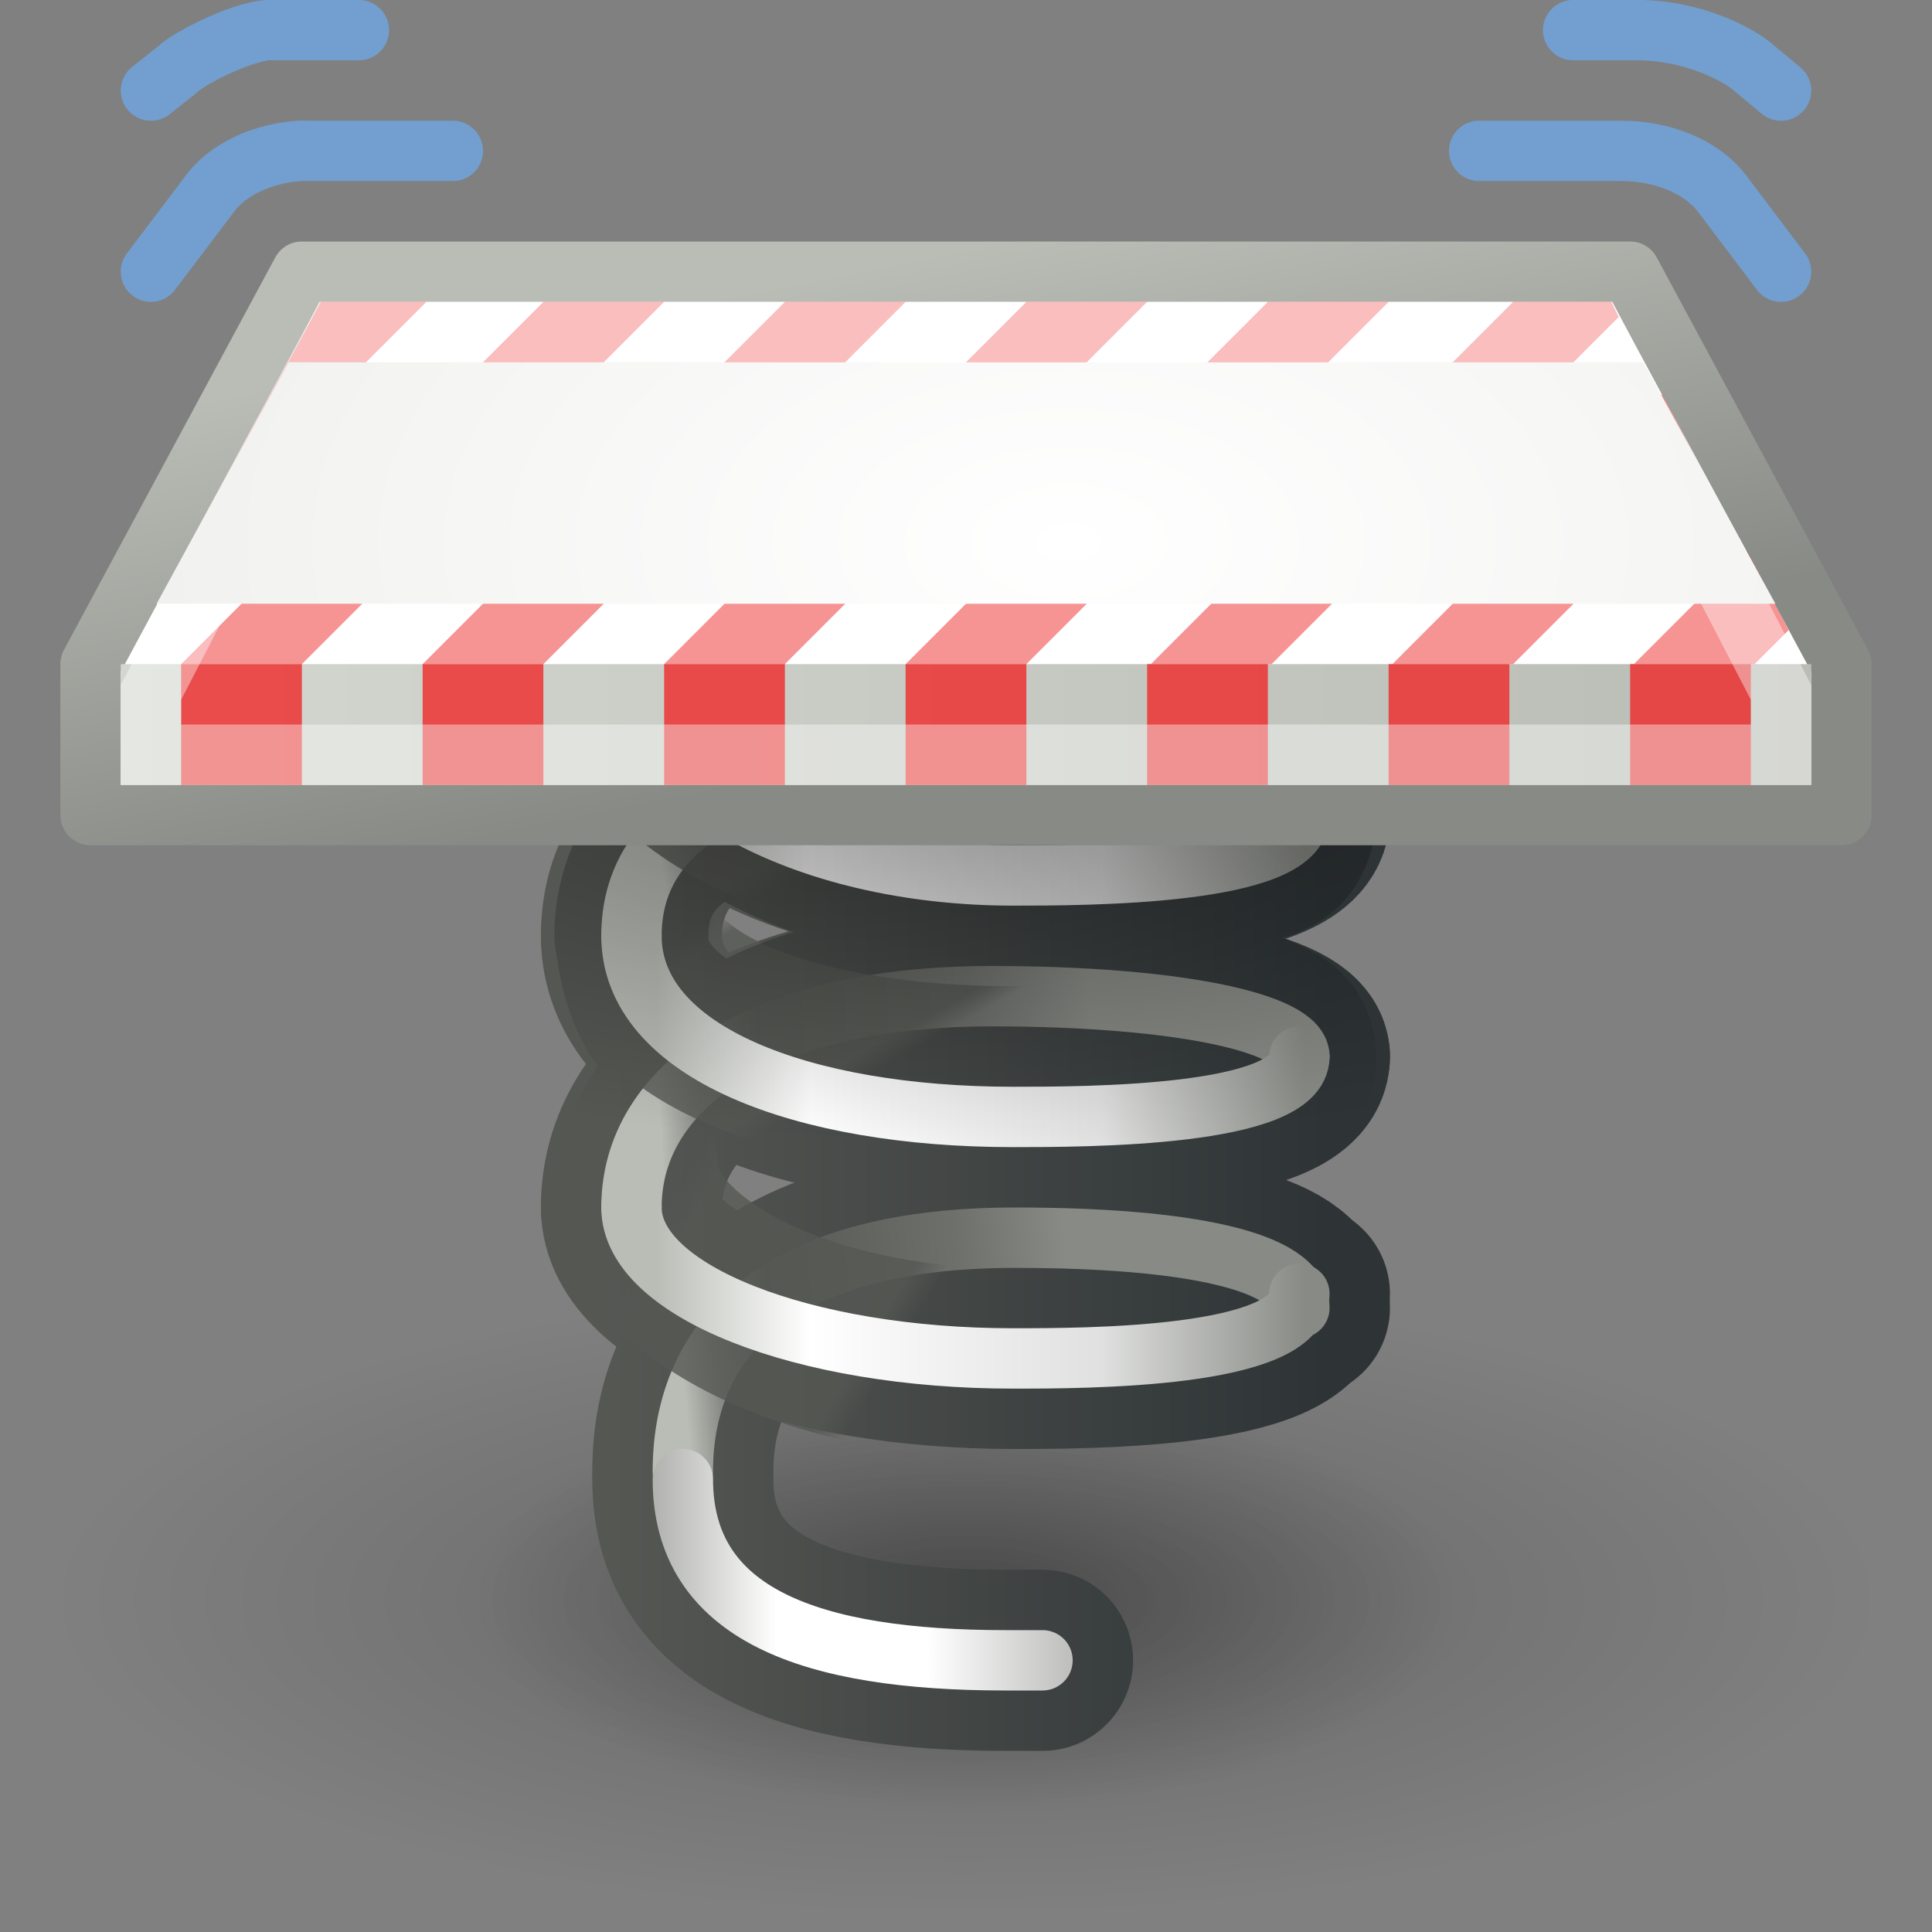 <svg xmlns="http://www.w3.org/2000/svg" xmlns:cc="http://web.resource.org/cc/" xmlns:svg="http://www.w3.org/2000/svg" xmlns:xlink="http://www.w3.org/1999/xlink" id="svg2" width="32" height="32" version="1.0"><rect width="100%" height="100%" fill="#808080" stroke="none"/><defs id="defs4"><linearGradient id="linearGradient3990"><stop style="stop-color:white;stop-opacity:1" id="stop3992" offset="0"/><stop style="stop-color:#eeeeec;stop-opacity:1" id="stop3994" offset="1"/></linearGradient><linearGradient id="linearGradient3062"><stop style="stop-color:#555753;stop-opacity:1" id="stop3064" offset="0"/><stop style="stop-color:#2e3436;stop-opacity:1" id="stop3066" offset="1"/></linearGradient><linearGradient id="linearGradient3281"><stop style="stop-color:#babdb6;stop-opacity:1" id="stop3289" offset="0"/><stop id="stop3291" offset=".092" style="stop-color:#878a84;stop-opacity:1"/><stop style="stop-color:#555753;stop-opacity:1" id="stop3285" offset=".235"/><stop id="stop3293" offset=".724" style="stop-color:#6e706c;stop-opacity:1"/><stop id="stop3287" offset="1" style="stop-color:#888a85;stop-opacity:1"/></linearGradient><linearGradient id="linearGradient3212"><stop style="stop-color:black;stop-opacity:1" id="stop3214" offset="0"/><stop style="stop-color:black;stop-opacity:0" id="stop3216" offset="1"/></linearGradient><linearGradient id="linearGradient3194"><stop style="stop-color:#888a85;stop-opacity:1" id="stop3196" offset="0"/><stop style="stop-color:#babdb6;stop-opacity:1" id="stop3198" offset="1"/></linearGradient><linearGradient id="linearGradient3170"><stop style="stop-color:black;stop-opacity:1" id="stop3172" offset="0"/><stop style="stop-color:black;stop-opacity:0" id="stop3174" offset="1"/></linearGradient><linearGradient id="linearGradient3065"><stop id="stop3067" offset="0" style="stop-color:#babdb6;stop-opacity:1"/><stop style="stop-color:white;stop-opacity:1" id="stop3069" offset=".237"/><stop id="stop3259" offset=".687" style="stop-color:#dfe0df;stop-opacity:1"/><stop id="stop3071" offset="1" style="stop-color:#888a85;stop-opacity:1"/></linearGradient><linearGradient id="linearGradient3055"><stop id="stop3057" offset="0" style="stop-color:#555753;stop-opacity:0"/><stop style="stop-color:#555753;stop-opacity:1" id="stop3059" offset=".101"/><stop style="stop-color:#555753;stop-opacity:1" id="stop3061" offset=".893"/><stop id="stop3063" offset="1" style="stop-color:#555753;stop-opacity:0"/></linearGradient><linearGradient id="linearGradient2914"><stop style="stop-color:#888a85;stop-opacity:1" id="stop2916" offset="0"/><stop id="stop2922" offset=".262" style="stop-color:white;stop-opacity:1"/><stop style="stop-color:white;stop-opacity:1" id="stop3257" offset=".473"/><stop style="stop-color:#555753;stop-opacity:1" id="stop2918" offset="1"/></linearGradient><linearGradient id="linearGradient2844"><stop style="stop-color:#d3d7cf;stop-opacity:1" id="stop2846" offset="0"/><stop style="stop-color:#babdb6;stop-opacity:1" id="stop2848" offset="1"/></linearGradient><linearGradient id="linearGradient2850" x1="9" x2="39" y1="18" y2="18" gradientTransform="matrix(0.933,0,0,1,-6.4,-6)" gradientUnits="userSpaceOnUse" xlink:href="#linearGradient2844"/><linearGradient id="linearGradient3200" x1="15.25" x2="13.438" y1="20" y2="11.231" gradientTransform="matrix(0.935,0,0,0.9,-6.452,-4.05)" gradientUnits="userSpaceOnUse" xlink:href="#linearGradient3194"/><radialGradient id="radialGradient3222" cx="22.743" cy="14.5" r="14.257" fx="22.743" fy="14.5" gradientTransform="matrix(1,0,0,0.386,0,8.906)" gradientUnits="userSpaceOnUse" xlink:href="#linearGradient3212"/><radialGradient id="radialGradient3226" cx="22.743" cy="14.5" r="14.257" fx="22.743" fy="14.5" gradientTransform="matrix(1,0,0,0.386,0,8.906)" gradientUnits="userSpaceOnUse" xlink:href="#linearGradient3212"/><radialGradient id="radialGradient2045" cx="42.188" cy="20.617" r="8" fx="42.188" fy="20.617" gradientTransform="matrix(-5.161079e-6,0.79,-2.179,0,60.965,-20.692)" gradientUnits="userSpaceOnUse" xlink:href="#linearGradient3170"/><linearGradient id="linearGradient2079" x1="16.672" x2="30.604" y1="23.782" y2="23.782" gradientTransform="matrix(0.851,0,0,0.75,-4.434,0.125)" gradientUnits="userSpaceOnUse" xlink:href="#linearGradient2914"/><linearGradient id="linearGradient2082" x1="17.985" x2="30.604" y1="23.782" y2="23.782" gradientTransform="matrix(0.851,0,0,0.714,-4.434,0.714)" gradientUnits="userSpaceOnUse" xlink:href="#linearGradient3065"/><linearGradient id="linearGradient2085" x1="17.985" x2="30.604" y1="23.782" y2="23.782" gradientTransform="matrix(0.851,0,0,1,-4.434,-7)" gradientUnits="userSpaceOnUse" xlink:href="#linearGradient3065"/><linearGradient id="linearGradient2088" x1="17.985" x2="30.604" y1="23.782" y2="23.782" gradientTransform="matrix(0.851,0,0,1,-4.434,-7)" gradientUnits="userSpaceOnUse" xlink:href="#linearGradient3065"/><linearGradient id="linearGradient2097" x1="18.625" x2="26.25" y1="31.929" y2="31.304" gradientTransform="matrix(0.851,0,0,0.775,-4.434,-0.812)" gradientUnits="userSpaceOnUse" xlink:href="#linearGradient3281"/><linearGradient id="linearGradient2100" x1="18.344" x2="28.125" y1="22.429" y2="20.054" gradientTransform="matrix(0.851,0,0,1,-4.434,-7)" gradientUnits="userSpaceOnUse" xlink:href="#linearGradient3281"/><linearGradient id="linearGradient2103" x1="18.094" x2="26.563" y1="26.241" y2="25.616" gradientTransform="matrix(0.851,0,0,1,-4.434,-7)" gradientUnits="userSpaceOnUse" xlink:href="#linearGradient3281"/><linearGradient id="linearGradient2105" x1="17.812" x2="22.156" y1="28.187" y2="31.062" gradientUnits="userSpaceOnUse" xlink:href="#linearGradient3055"/><linearGradient id="linearGradient2107" x1="17.237" x2="19.007" y1="23.558" y2="27" gradientUnits="userSpaceOnUse" xlink:href="#linearGradient3055"/><linearGradient id="linearGradient2109" x1="17.875" x2="19.344" y1="18.594" y2="22.469" gradientUnits="userSpaceOnUse" xlink:href="#linearGradient3055"/><linearGradient id="linearGradient3068" x1="24.125" x2="35.965" y1="17.438" y2="17.438" gradientUnits="userSpaceOnUse" xlink:href="#linearGradient3062"/><linearGradient id="linearGradient3070" x1="24.125" x2="35.965" y1="17.438" y2="17.438" gradientUnits="userSpaceOnUse" xlink:href="#linearGradient3062"/><linearGradient id="linearGradient3072" x1="24.125" x2="35.965" y1="17.438" y2="17.438" gradientUnits="userSpaceOnUse" xlink:href="#linearGradient3062"/><linearGradient id="linearGradient3074" x1="24.125" x2="35.965" y1="17.438" y2="17.438" gradientUnits="userSpaceOnUse" xlink:href="#linearGradient3062"/><linearGradient id="linearGradient3076" x1="24.125" x2="35.965" y1="17.438" y2="17.438" gradientUnits="userSpaceOnUse" xlink:href="#linearGradient3062"/><linearGradient id="linearGradient3078" x1="24.125" x2="35.965" y1="17.438" y2="17.438" gradientUnits="userSpaceOnUse" xlink:href="#linearGradient3062"/><linearGradient id="linearGradient3080" x1="24.125" x2="35.965" y1="17.438" y2="17.438" gradientUnits="userSpaceOnUse" xlink:href="#linearGradient3062"/><linearGradient id="linearGradient3082" x1="24.125" x2="35.965" y1="17.438" y2="17.438" gradientUnits="userSpaceOnUse" xlink:href="#linearGradient3062"/><radialGradient id="radialGradient3996" cx="18.092" cy="12.61" r="13.406" fx="18.092" fy="12.61" gradientTransform="matrix(1.381,0,-3.860253e-8,0.805,-7.281,-1.171)" gradientUnits="userSpaceOnUse" xlink:href="#linearGradient3990"/></defs><g id="layer4" style="display:inline"><path style="opacity:.2;fill:url(#radialGradient3222);fill-opacity:1;stroke:none;stroke-width:1;stroke-linecap:round;stroke-linejoin:miter;stroke-miterlimit:4;stroke-dasharray:none;stroke-opacity:1;display:inline" id="path3202" d="M 37 14.5 A 14.257 5.5 0 1 1 8.485,14.5 A 14.257 5.5 0 1 1 37 14.5 z" transform="matrix(1.06,0,0,0.944,-8.097,12.81)"/><path style="opacity:.3;fill:url(#radialGradient3226);fill-opacity:1;stroke:none;stroke-width:1;stroke-linecap:round;stroke-linejoin:miter;stroke-miterlimit:4;stroke-dasharray:none;stroke-opacity:1;display:inline" id="path3224" d="M 37 14.5 A 14.257 5.5 0 1 1 8.485,14.5 A 14.257 5.5 0 1 1 37 14.5 z" transform="matrix(0.577,0,0,0.639,2.881,17.234)"/></g><g id="layer3" style="display:inline"><g id="g2167" transform="translate(-14,1)" style="fill-opacity:1;stroke:url(#linearGradient3068);stroke-width:3;stroke-miterlimit:4;stroke-dasharray:none;stroke-opacity:1"><path id="path2139" d="M 24.459,19 C 24.459,17 26.586,15.5 30.416,15.5 C 33.528,15.5 35.522,15.948 35.522,16.5" style="fill:none;fill-opacity:1;stroke:url(#linearGradient3070);stroke-width:3;stroke-linecap:round;stroke-linejoin:miter;stroke-miterlimit:4;stroke-dasharray:none;stroke-opacity:1;display:inline"/><path id="path2141" d="M 24.459,14.5 C 24.459,12.5 26.586,11.5 30.416,11.5 C 33.528,11.5 35.522,11.948 35.522,12.5" style="fill:none;fill-opacity:1;stroke:url(#linearGradient3072);stroke-width:3;stroke-linecap:round;stroke-linejoin:miter;stroke-miterlimit:4;stroke-dasharray:none;stroke-opacity:1;display:inline"/><path id="path2143" d="M 25.31,23.375 C 25.31,21.05 27.012,19.5 30.809,19.5 C 33.681,19.5 35.522,19.887 35.522,20.663" style="fill:none;fill-opacity:1;stroke:url(#linearGradient3074);stroke-width:3;stroke-linecap:round;stroke-linejoin:miter;stroke-miterlimit:4;stroke-dasharray:none;stroke-opacity:1;display:inline"/><path id="path2145" d="M 35.522,12.5 C 35.522,13.5 31.966,13.5 30.78,13.5 C 27.291,13.5 24.459,11.932 24.459,10" style="fill:none;fill-opacity:1;stroke:url(#linearGradient3076);stroke-width:3;stroke-linecap:round;stroke-linejoin:miter;stroke-miterlimit:4;stroke-dasharray:none;stroke-opacity:1;display:inline"/><path id="path2147" d="M 35.522,16.5 C 35.522,17.5 31.966,17.5 30.78,17.5 C 27.291,17.5 24.459,16.432 24.459,14.5" style="fill:none;fill-opacity:1;stroke:url(#linearGradient3078);stroke-width:3;stroke-linecap:round;stroke-linejoin:miter;stroke-miterlimit:4;stroke-dasharray:none;stroke-opacity:1;display:inline"/><path id="path2149" d="M 35.522,20.429 C 35.522,21.5 31.966,21.5 30.78,21.5 C 27.291,21.5 24.459,20.38 24.459,19" style="fill:none;fill-opacity:1;stroke:url(#linearGradient3080);stroke-width:3;stroke-linecap:round;stroke-linejoin:miter;stroke-miterlimit:4;stroke-dasharray:none;stroke-opacity:1;display:inline"/><path id="path2151" d="M 25.31,23.5 C 25.31,25.75 27.437,26.5 30.659,26.5 L 31.267,26.5" style="fill:none;fill-opacity:1;stroke:url(#linearGradient3082);stroke-width:3;stroke-linecap:round;stroke-linejoin:miter;stroke-miterlimit:4;stroke-dasharray:none;stroke-opacity:1;display:inline"/></g><path style="fill:none;fill-opacity:1;stroke:url(#linearGradient2103);stroke-width:1;stroke-linecap:round;stroke-linejoin:miter;stroke-miterlimit:4;stroke-opacity:1;display:inline" id="path2857" d="M 10.459,20 C 10.459,18 12.586,16.5 16.416,16.5 C 19.528,16.5 21.522,16.948 21.522,17.5"/><path style="fill:none;fill-opacity:1;stroke:url(#linearGradient2100);stroke-width:1;stroke-linecap:round;stroke-linejoin:miter;stroke-miterlimit:4;stroke-opacity:1;display:inline" id="path2871" d="M 10.459,15.5 C 10.459,13.5 12.586,12.5 16.416,12.5 C 19.528,12.5 21.522,12.948 21.522,13.5"/><path style="fill:none;fill-opacity:1;stroke:url(#linearGradient2097);stroke-width:1;stroke-linecap:round;stroke-linejoin:miter;stroke-miterlimit:4;stroke-dasharray:none;stroke-opacity:1;display:inline" id="path2873" d="M 11.31,24.375 C 11.31,22.05 13.012,20.5 16.809,20.5 C 19.681,20.5 21.522,20.887 21.522,21.663"/><g id="g3081" transform="matrix(0.851,0,0,0.935,-4.434,-5.936)" style="opacity:.8"><path id="path3023" d="M 30.5,29 C 30.5,30.5 26.321,30.5 24.929,30.5 C 20.828,30.5 17.5,28.932 17.5,27" style="fill:none;fill-opacity:1;stroke:url(#linearGradient2105);stroke-width:3.362;stroke-linecap:round;stroke-linejoin:miter;stroke-miterlimit:4;stroke-dasharray:none;stroke-opacity:1;display:inline"/><path id="path3021" d="M 30.5,24.5 C 30.5,25.5 26.321,25.5 24.929,25.5 C 20.828,25.5 17.5,24.432 17.5,22.5" style="fill:none;fill-opacity:1;stroke:url(#linearGradient2107);stroke-width:3.362;stroke-linecap:round;stroke-linejoin:miter;stroke-miterlimit:4;stroke-dasharray:none;stroke-opacity:1;display:inline"/><path id="path3019" d="M 30.5,20.5 C 30.5,21.5 26.321,21.5 24.929,21.5 C 20.828,21.5 17.5,19.932 17.5,18" style="fill:none;fill-opacity:1;stroke:url(#linearGradient2109);stroke-width:3.362;stroke-linecap:round;stroke-linejoin:miter;stroke-miterlimit:4;stroke-dasharray:none;stroke-opacity:1;display:inline"/></g><path style="fill:none;fill-opacity:1;stroke:url(#linearGradient2088);stroke-width:1;stroke-linecap:round;stroke-linejoin:miter;stroke-miterlimit:4;stroke-opacity:1;display:inline" id="path2869" d="M 21.522,13.5 C 21.522,14.5 17.966,14.5 16.78,14.5 C 13.291,14.5 10.459,12.932 10.459,11"/><path style="fill:none;fill-opacity:1;stroke:url(#linearGradient2085);stroke-width:1;stroke-linecap:round;stroke-linejoin:miter;stroke-miterlimit:4;stroke-opacity:1;display:inline" id="path2852" d="M 21.522,17.5 C 21.522,18.5 17.966,18.5 16.78,18.5 C 13.291,18.5 10.459,17.432 10.459,15.5"/><path style="fill:none;fill-opacity:1;stroke:url(#linearGradient2082);stroke-width:1;stroke-linecap:round;stroke-linejoin:miter;stroke-miterlimit:4;stroke-opacity:1;display:inline" id="path2867" d="M 21.522,21.429 C 21.522,22.5 17.966,22.5 16.78,22.5 C 13.291,22.5 10.459,21.38 10.459,20"/><path style="fill:none;fill-opacity:1;stroke:url(#linearGradient2079);stroke-width:1;stroke-linecap:round;stroke-linejoin:miter;stroke-miterlimit:4;stroke-opacity:1;display:inline" id="path2875" d="M 11.31,24.5 C 11.31,26.75 13.437,27.5 16.659,27.5 L 17.267,27.5"/><path style="opacity:.419;fill:url(#radialGradient2045);fill-opacity:1;stroke:none;stroke-width:3;stroke-linecap:round;stroke-linejoin:miter;stroke-miterlimit:4;stroke-dasharray:none;stroke-opacity:1;display:inline" id="path2885" d="M 10.432,9.469 C 9.727,9.486 9.167,10.172 9.182,11 C 9.182,11.882 9.455,12.626 9.9,13.25 C 9.455,13.887 9.182,14.657 9.182,15.5 C 9.181,15.635 9.207,15.779 9.235,15.906 C 9.317,16.562 9.552,17.186 9.9,17.656 C 9.454,18.335 9.182,19.135 9.182,20 C 9.182,20.773 9.437,21.427 9.794,22 L 22.798,22 C 22.798,21.836 22.778,21.686 22.745,21.531 C 22.737,21.5 22.729,21.467 22.719,21.438 C 22.579,20.885 22.267,20.401 21.947,20.125 C 21.663,19.879 21.359,19.716 21.043,19.594 C 21.15,19.56 21.258,19.542 21.362,19.5 C 21.624,19.395 21.898,19.277 22.187,19 C 22.403,18.792 22.641,18.417 22.745,17.969 C 22.784,17.823 22.799,17.659 22.798,17.5 C 22.798,17.35 22.775,17.195 22.745,17.062 C 22.729,16.995 22.715,16.938 22.692,16.875 C 22.59,16.576 22.431,16.335 22.293,16.188 C 22.069,15.947 21.854,15.82 21.655,15.719 C 21.515,15.648 21.374,15.582 21.229,15.531 C 21.273,15.516 21.319,15.517 21.362,15.5 C 21.624,15.395 21.898,15.277 22.187,15 C 22.403,14.792 22.641,14.417 22.745,13.969 C 22.784,13.823 22.799,13.659 22.798,13.5 C 22.798,13.35 22.775,13.195 22.745,13.062 C 22.729,12.995 22.715,12.938 22.692,12.875 C 22.655,12.767 22.607,12.684 22.559,12.594 C 22.474,12.434 22.381,12.282 22.293,12.188 C 22.069,11.947 21.854,11.82 21.655,11.719 C 21.257,11.517 20.853,11.415 20.352,11.312 C 19.348,11.108 18.024,11 16.416,11 C 14.727,11 13.332,11.194 12.161,11.625 C 11.843,11.322 11.735,11.069 11.735,11 C 11.742,10.591 11.609,10.195 11.363,9.906 C 11.117,9.617 10.78,9.46 10.432,9.469 z M 12.001,14.938 C 12.362,15.122 12.739,15.301 13.145,15.438 C 12.75,15.556 12.375,15.707 12.028,15.875 C 11.963,15.823 11.879,15.762 11.842,15.719 C 11.703,15.558 11.735,15.552 11.735,15.5 C 11.735,15.25 11.773,15.113 12.001,14.938 z M 12.081,19.188 C 12.504,19.361 12.961,19.511 13.437,19.625 C 12.93,19.851 12.464,20.148 12.054,20.5 C 11.826,20.25 11.735,20.06 11.735,20 C 11.735,19.738 11.797,19.471 12.081,19.188 z"/></g><g id="layer2" style="display:inline"><path style="opacity:1;fill:#fff;fill-opacity:1;stroke:url(#linearGradient3200);stroke-width:1;stroke-linecap:round;stroke-linejoin:round;stroke-miterlimit:4;stroke-opacity:1" id="rect1880" d="M 5,4.5 L 27,4.5 L 30.5,11 L 30.5,13.5 L 1.5,13.5 L 1.5,11 L 5,4.5 z"/><rect style="opacity:1;fill:url(#linearGradient2850);fill-opacity:1;stroke:none;stroke-width:1;stroke-linecap:round;stroke-linejoin:round;stroke-miterlimit:4;stroke-dasharray:none;stroke-opacity:1" id="rect2768" width="28" height="2" x="2" y="11"/><g id="g2835" transform="translate(-8,-6)" style="opacity:.8"><rect id="rect2770" width="2" height="2" x="11" y="17" style="opacity:1;fill:#ef2929;fill-opacity:1;stroke:none;stroke-width:1;stroke-linecap:round;stroke-linejoin:round;stroke-miterlimit:4;stroke-dasharray:none;stroke-opacity:1"/><rect id="rect2772" width="2" height="2" x="15" y="17" style="opacity:1;fill:#ef2929;fill-opacity:1;stroke:none;stroke-width:1;stroke-linecap:round;stroke-linejoin:round;stroke-miterlimit:4;stroke-dasharray:none;stroke-opacity:1;display:inline"/><rect id="rect2774" width="2" height="2" x="23" y="17" style="opacity:1;fill:#ef2929;fill-opacity:1;stroke:none;stroke-width:1;stroke-linecap:round;stroke-linejoin:round;stroke-miterlimit:4;stroke-dasharray:none;stroke-opacity:1;display:inline"/><rect id="rect2776" width="2" height="2" x="19" y="17" style="opacity:1;fill:#ef2929;fill-opacity:1;stroke:none;stroke-width:1;stroke-linecap:round;stroke-linejoin:round;stroke-miterlimit:4;stroke-dasharray:none;stroke-opacity:1;display:inline"/><rect id="rect2778" width="2" height="2" x="27" y="17" style="opacity:1;fill:#ef2929;fill-opacity:1;stroke:none;stroke-width:1;stroke-linecap:round;stroke-linejoin:round;stroke-miterlimit:4;stroke-dasharray:none;stroke-opacity:1;display:inline"/><rect id="rect2780" width="2" height="2" x="31" y="17" style="opacity:1;fill:#ef2929;fill-opacity:1;stroke:none;stroke-width:1;stroke-linecap:round;stroke-linejoin:round;stroke-miterlimit:4;stroke-dasharray:none;stroke-opacity:1;display:inline"/><rect id="rect2782" width="2" height="2" x="35" y="17" style="opacity:1;fill:#ef2929;fill-opacity:1;stroke:none;stroke-width:1;stroke-linecap:round;stroke-linejoin:round;stroke-miterlimit:4;stroke-dasharray:none;stroke-opacity:1;display:inline"/></g><path style="opacity:.5;fill:#ef2929;fill-opacity:1;stroke:none;stroke-width:1;stroke-linecap:round;stroke-linejoin:round;stroke-miterlimit:4;stroke-opacity:1;display:inline" id="path2805" d="M 5.312,5 L 3.25,8.812 L 7.062,5 L 5.312,5 z M 9,5 L 3,11 L 5,11 L 11,5 L 9,5 z M 13,5 L 7,11 L 9,11 L 15,5 L 13,5 z M 17,5 L 11,11 L 13,11 L 19,5 L 17,5 z M 21,5 L 15,11 L 17,11 L 23,5 L 21,5 z M 25.062,5 L 19.062,11 L 21.062,11 L 26.812,5.25 L 26.688,5 L 25.062,5 z M 27.531,6.531 L 23.062,11 L 25.062,11 L 28.219,7.844 L 27.531,6.531 z M 28.938,9.125 L 27.062,11 L 29.062,11 L 29.625,10.438 L 28.938,9.125 z"/><path style="opacity:.4;fill:none;fill-opacity:1;stroke:#fff;stroke-width:1;stroke-linecap:round;stroke-linejoin:miter;stroke-miterlimit:4;stroke-dasharray:none;stroke-opacity:1;display:inline" id="path3088" d="M 5.594,3.5 L 2.5,9.469 L 2.5,10.5 L 29.5,10.5 L 29.5,9.469 L 26.406,3.5 L 5.594,3.5 z" transform="translate(0,2)"/><path style="opacity:1;fill:url(#radialGradient3996);fill-opacity:1;stroke:none;stroke-width:1;stroke-linecap:round;stroke-linejoin:round;stroke-miterlimit:4;stroke-opacity:1;display:inline" id="path3984" d="M 4.781,6 L 2.594,10 L 29.406,10 L 27.219,6 L 4.781,6 z"/><path style="opacity:1;fill:none;fill-opacity:1;stroke:#729fcf;stroke-width:1;stroke-linecap:round;stroke-linejoin:round;stroke-miterlimit:4;stroke-opacity:1;display:inline" id="path1973" d="M 29.5,4.5 L 28.524,3.208 C 28.198,2.775 27.562,2.503 26.867,2.499 L 24.5,2.499"/><path style="opacity:1;fill:none;fill-opacity:1;stroke:#729fcf;stroke-width:1;stroke-linecap:round;stroke-linejoin:round;stroke-miterlimit:4;stroke-opacity:1;display:inline" id="path2874" d="M 7.5,2.499 L 5.133,2.499 C 5.074,2.497 5.015,2.497 4.956,2.499 C 4.325,2.546 3.77,2.812 3.476,3.208 L 2.5,4.5"/><path style="opacity:1;fill:none;fill-opacity:1;stroke:#729fcf;stroke-width:1;stroke-linecap:round;stroke-linejoin:round;stroke-miterlimit:4;stroke-opacity:1;display:inline" id="path2876" d="M 29.5,1.5 L 29.079,1.151 C 28.854,0.934 28.075,0.499 27.112,0.499 L 26.056,0.499"/><path style="opacity:1;fill:none;fill-opacity:1;stroke:#729fcf;stroke-width:1;stroke-linecap:round;stroke-linejoin:round;stroke-miterlimit:4;stroke-opacity:1;display:inline" id="path2878" d="M 5.944,0.499 C 5.36,0.499 5.027,0.499 4.443,0.499 C 4.009,0.523 3.142,0.953 2.939,1.151 L 2.5,1.5"/></g></svg>